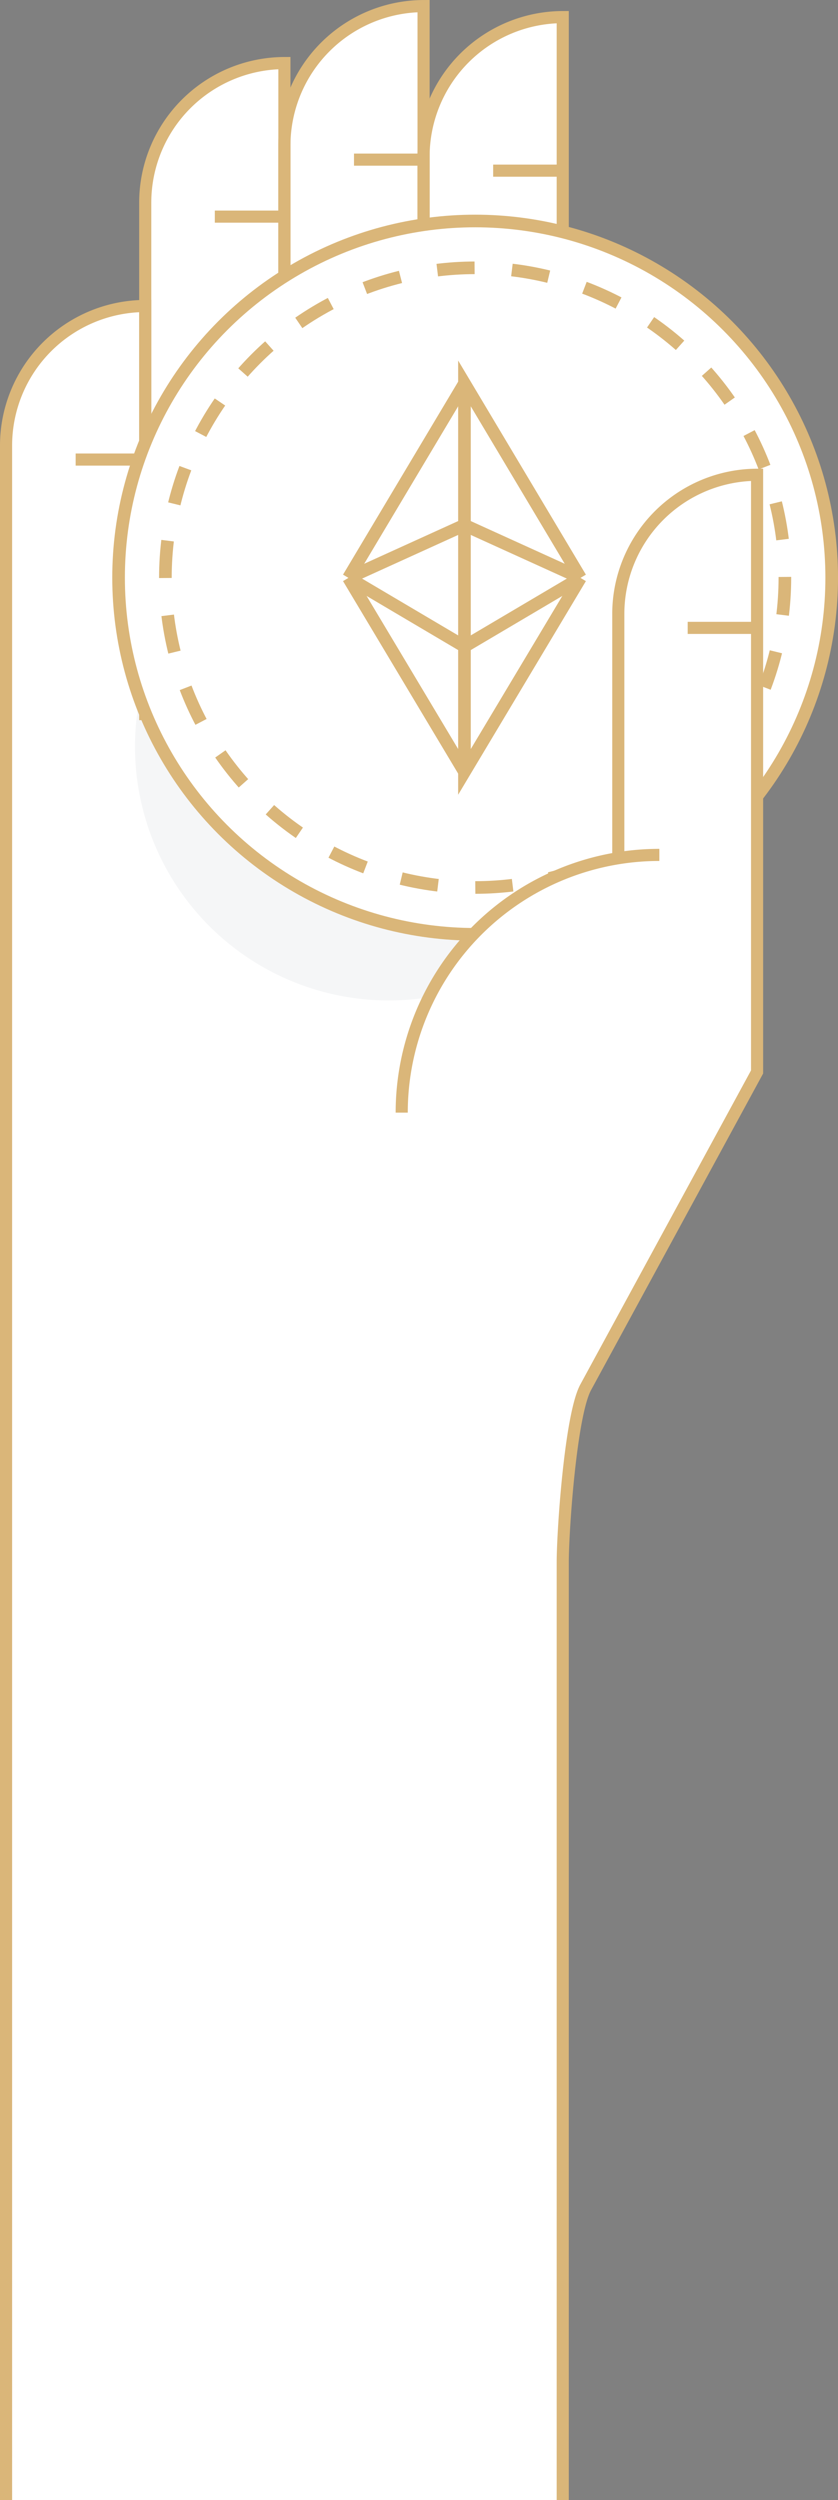 <svg xmlns="http://www.w3.org/2000/svg" viewBox="0 0 79.515 237.158"><rect x="0" y="0" width="79.515" height="237.158" fill="#808080" stroke="none"/><title>how-dist-hand3</title><path d="M40.191,14.825V.577A13.244,13.244,0,0,0,26.986,13.782V5.982A13.244,13.244,0,0,0,13.781,19.188V52.776h0l-0-23.749A13.244,13.244,0,0,0,.575,42.232L.575,237.158H53.396V1.622A13.244,13.244,0,0,0,40.191,14.825Z" style="fill:#fff"/><circle cx="36.89" cy="70.821" r="24.081" style="fill:#042a3e;opacity:0.04;isolation:isolate"/><path d="M40.191,57.09l-0-42.263A13.244,13.244,0,0,1,53.396,1.622h0l0,72.948" style="fill:none;stroke:#dab679;stroke-miterlimit:10;stroke-width:1.15px"/><line x1="53.396" y1="16.188" x2="46.794" y2="16.188" style="fill:none;stroke:#dab679;stroke-miterlimit:10;stroke-width:1.15px"/><path d="M40.191,27.39" style="fill:none;stroke:#dab679;stroke-miterlimit:10;stroke-width:1.15px"/><path d="M13.781,66.345l-0-47.157A13.244,13.244,0,0,1,26.986,5.982h0l0,55.468" style="fill:none;stroke:#dab679;stroke-miterlimit:10;stroke-width:1.15px"/><line x1="26.986" y1="20.549" x2="20.383" y2="20.549" style="fill:none;stroke:#dab679;stroke-miterlimit:10;stroke-width:1.15px"/><path d="M13.781,31.751" style="fill:none;stroke:#dab679;stroke-miterlimit:10;stroke-width:1.15px"/><path d="M.575,237.158.575,42.232A13.244,13.244,0,0,1,13.78,29.027h0l0,39.286" style="fill:none;stroke:#dab679;stroke-miterlimit:10;stroke-width:1.15px"/><line x1="13.78" y1="43.593" x2="7.178" y2="43.593" style="fill:none;stroke:#dab679;stroke-miterlimit:10;stroke-width:1.15px"/><path d="M.575,54.795" style="fill:none;stroke:#dab679;stroke-miterlimit:10;stroke-width:1.15px"/><path d="M26.986,60.939l-0-47.157A13.244,13.244,0,0,1,40.191.577h0l0,60.362" style="fill:none;stroke:#dab679;stroke-miterlimit:10;stroke-width:1.15px"/><line x1="40.191" y1="15.143" x2="33.589" y2="15.143" style="fill:none;stroke:#dab679;stroke-miterlimit:10;stroke-width:1.15px"/><path d="M26.986,26.345" style="fill:none;stroke:#dab679;stroke-miterlimit:10;stroke-width:1.15px"/><circle cx="45.084" cy="54.795" r="33.833" style="fill:#fff"/><circle cx="45.084" cy="54.795" r="33.833" style="fill:none;stroke:#dab679;stroke-miterlimit:10;stroke-width:1.198px"/><circle cx="45.084" cy="54.795" r="29.391" style="fill:none;stroke:#dab679;stroke-miterlimit:10;stroke-width:1.198px;stroke-dasharray:3.55,3.55"/><path d="M55.08,54.816" style="fill:none;stroke:#dab679;stroke-miterlimit:10;stroke-width:1.198px"/><line x1="55.08" y1="54.816" x2="44.071" y2="49.813" style="fill:none;stroke:#dab679;stroke-miterlimit:10;stroke-width:1.198px"/><polyline points="55.08 54.817 44.071 36.37 44.071 73.221 55.08 54.817" style="fill:none;stroke:#dab679;stroke-miterlimit:10;stroke-width:1.198px"/><line x1="55.08" y1="54.816" x2="44.071" y2="61.323" style="fill:none;stroke:#dab679;stroke-miterlimit:10;stroke-width:1.198px"/><path d="M33.062,54.816" style="fill:none;stroke:#dab679;stroke-miterlimit:10;stroke-width:1.198px"/><line x1="33.062" y1="54.816" x2="44.071" y2="49.813" style="fill:none;stroke:#dab679;stroke-miterlimit:10;stroke-width:1.198px"/><line x1="44.071" y1="73.22" x2="33.062" y2="54.816" style="fill:none;stroke:#dab679;stroke-miterlimit:10;stroke-width:1.198px"/><line x1="33.062" y1="54.816" x2="44.071" y2="36.37" style="fill:none;stroke:#dab679;stroke-miterlimit:10;stroke-width:1.198px"/><line x1="33.062" y1="54.816" x2="44.071" y2="61.323" style="fill:none;stroke:#dab679;stroke-miterlimit:10;stroke-width:1.198px"/><path d="M.575,101.685" style="fill:none;stroke:#dab679;stroke-miterlimit:10;stroke-width:1.15px"/><line x1="71.836" y1="59.56" x2="65.252" y2="59.56" style="fill:none"/><path d="M38.117,105.542a24.447,24.447,0,0,1,24.447-24.447" style="fill:#fff"/><path d="M53.396,237.158V148.208c0-2.995.749-13.985,2.18-16.616l16.26-29.907-0-56.65h0A13.207,13.207,0,0,0,58.668,58.203l0,22.892L47.642,86.183l-6.036,7.135" style="fill:#fff"/><line x1="71.836" y1="59.56" x2="65.252" y2="59.56" style="fill:none;stroke:#dab679;stroke-miterlimit:10;stroke-width:1.15px"/><path d="M38.117,105.542a24.447,24.447,0,0,1,24.447-24.447" style="fill:none;stroke:#dab679;stroke-miterlimit:10;stroke-width:1.15px"/><path d="M58.668,81.095l-0-22.892a13.207,13.207,0,0,1,13.168-13.168h0l0,56.65-16.26,29.907c-1.431,2.631-2.18,13.621-2.18,16.616v88.95" style="fill:none;stroke:#dab679;stroke-miterlimit:10;stroke-width:1.15px"/></svg>